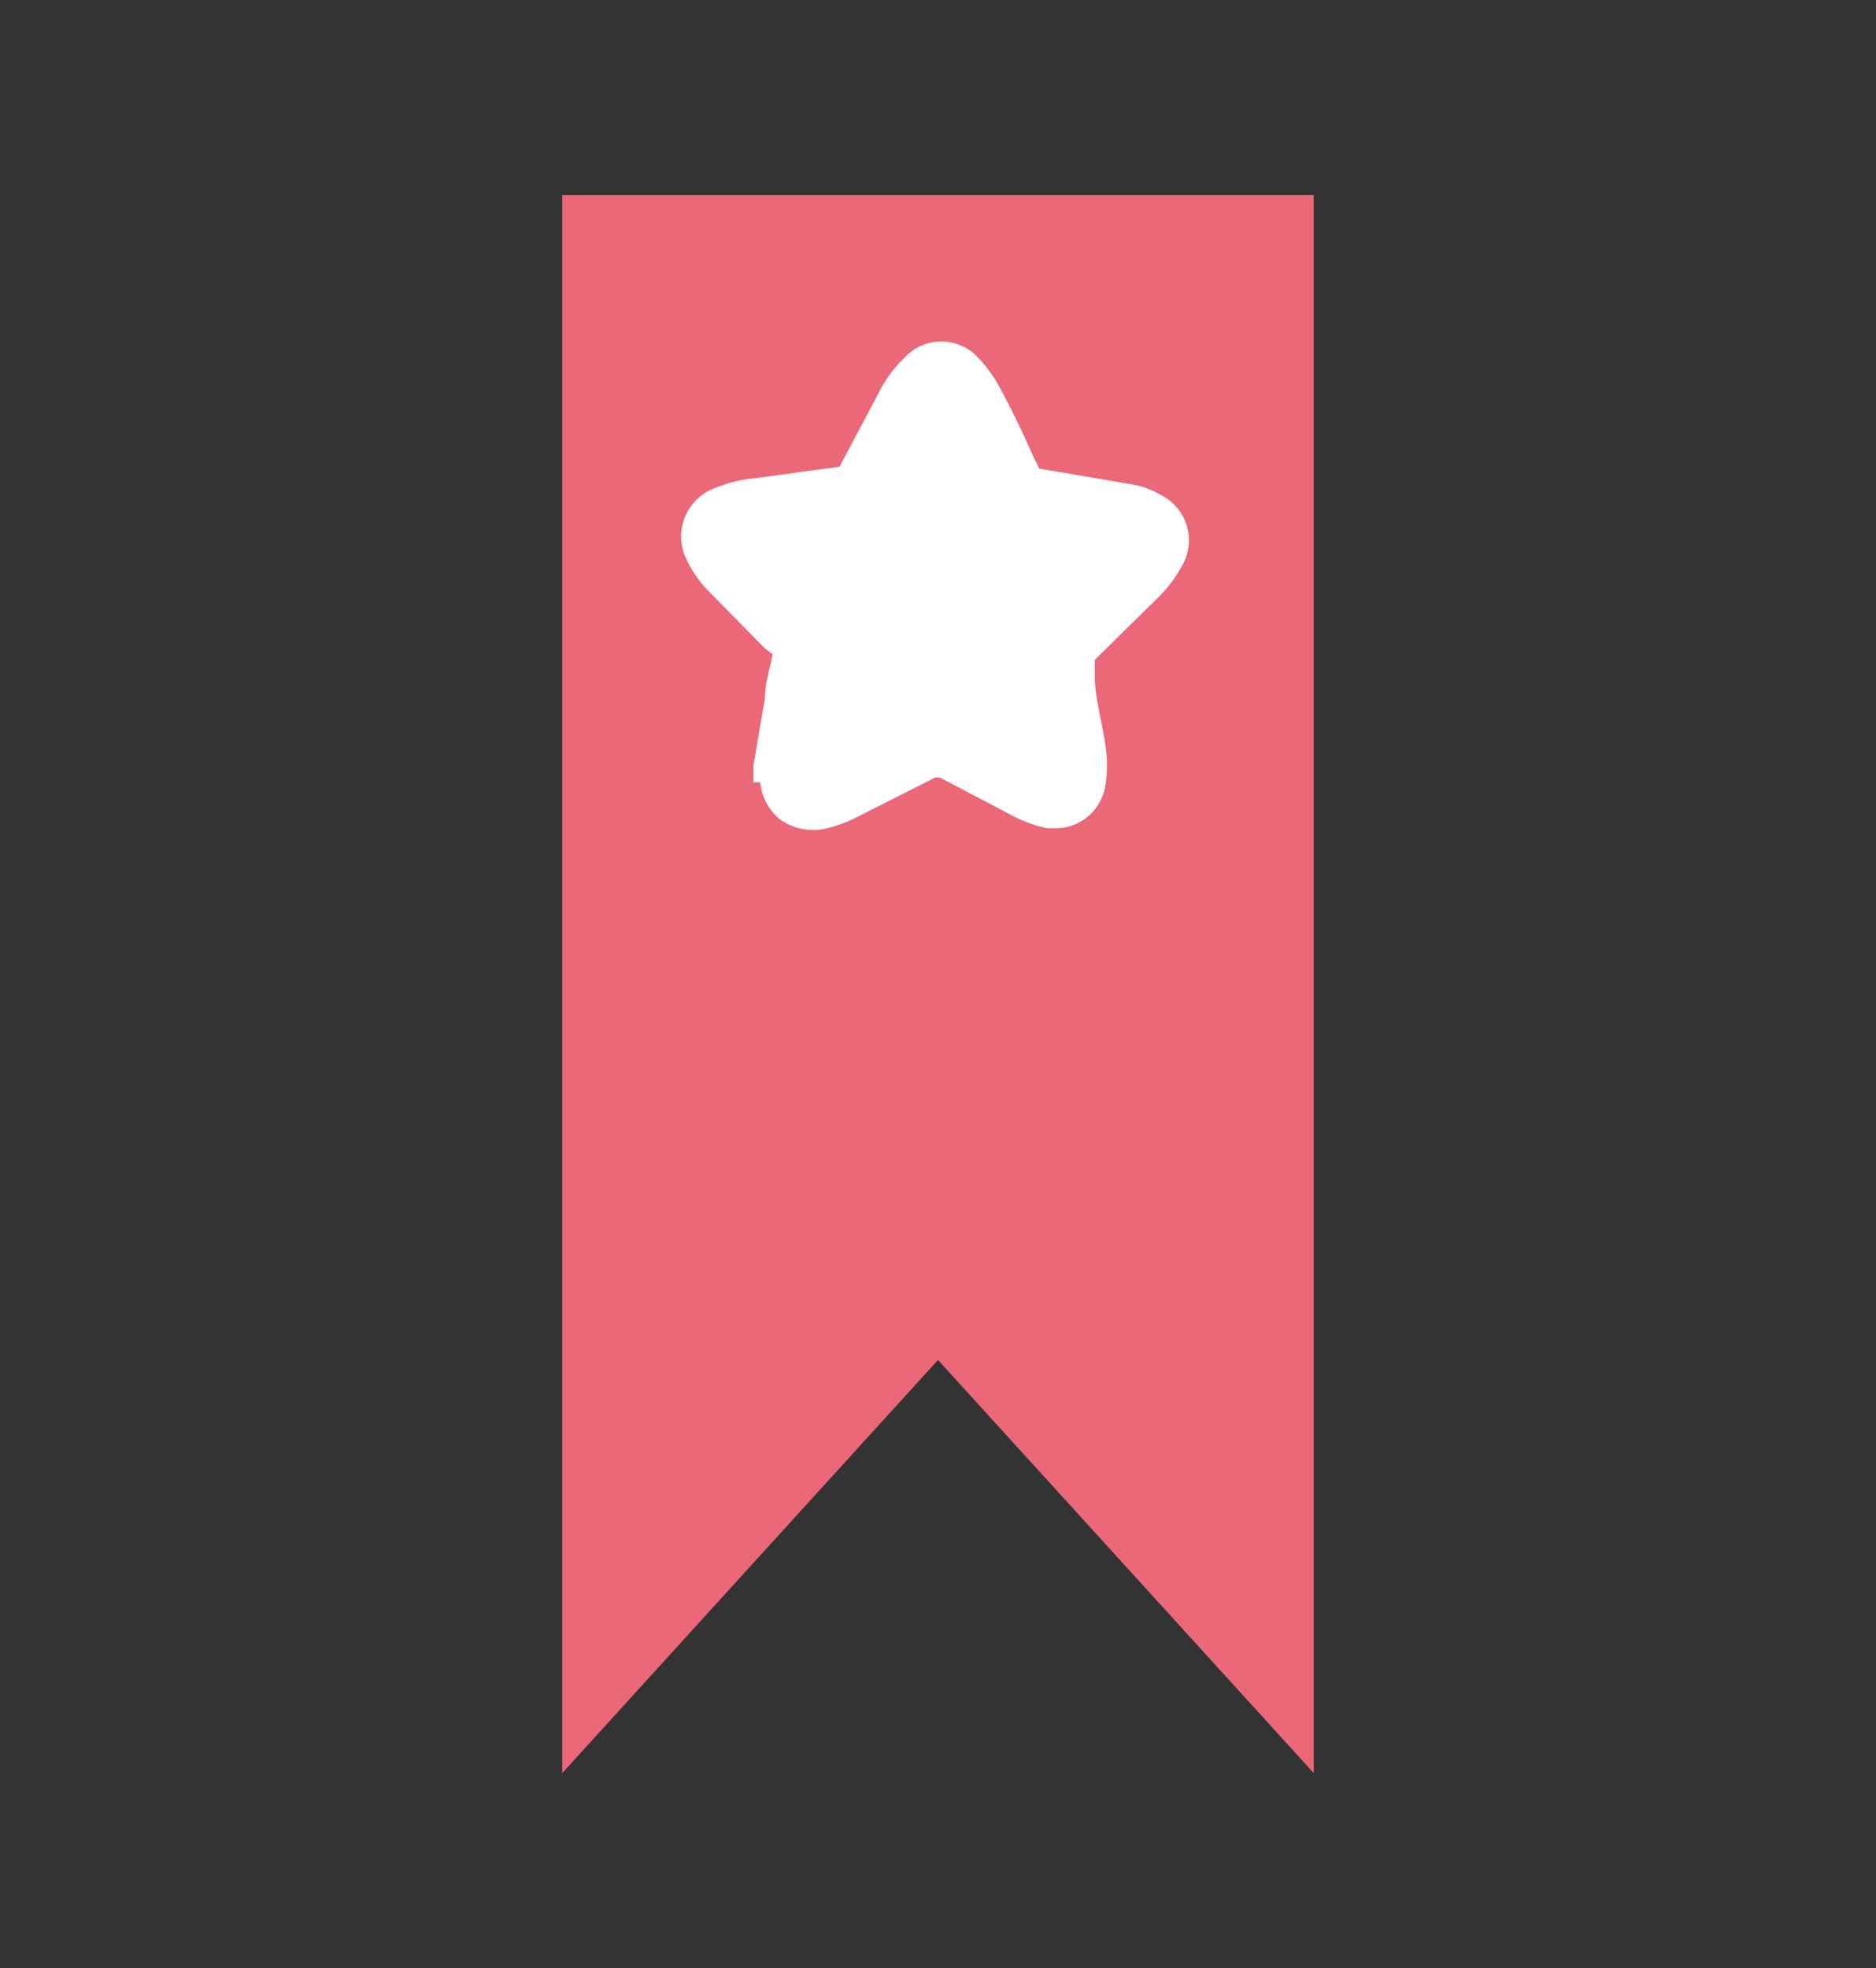 <svg id="Layer_1" data-name="Layer 1" xmlns="http://www.w3.org/2000/svg" viewBox="0 0 19.62 20.58"><rect x="0" y="0" width="19.62" height="20.58" fill="#333333" stroke="none"/><defs><style>.cls-1{fill:#ea6877;}.cls-2,.cls-3{fill:#fff;}.cls-2{fill-rule:evenodd;}</style></defs><title>Artboard 27</title><polygon class="cls-1" points="13.74 18.54 9.81 14.22 5.88 18.54 5.88 2.04 13.74 2.04 13.74 18.54"/><path class="cls-2" d="M12.06,5.33a.7.7,0,0,0-.21-.08l-1-.18a.11.11,0,0,1-.1-.07c-.13-.28-.27-.56-.41-.84a1.21,1.21,0,0,0-.22-.3.34.34,0,0,0-.5,0,1.13,1.13,0,0,0-.21.28c-.15.28-.29.57-.44.85a.14.14,0,0,1-.09.06l-.91.13a1.31,1.31,0,0,0-.35.1.36.36,0,0,0-.18.52A1,1,0,0,0,7.58,6l.68.69a.11.11,0,0,1,0,.11c0,.16-.06.32-.09.48L8.1,8h0s0,.05,0,.08a.38.38,0,0,0,.5.39,1.16,1.16,0,0,0,.26-.09l.86-.43a.11.11,0,0,1,.12,0l.85.45a1.23,1.23,0,0,0,.3.1.35.35,0,0,0,.44-.28,1.17,1.17,0,0,0,0-.37c0-.31-.09-.62-.14-.92a.13.13,0,0,1,0-.12L12,6.13a1.24,1.24,0,0,0,.22-.29A.36.36,0,0,0,12.06,5.33Z"/><path class="cls-3" d="M11.08,8.66h-.13a1.38,1.38,0,0,1-.34-.12l-.78-.41-.05,0-.83.42a1.31,1.31,0,0,1-.3.11.6.6,0,0,1-.49-.09.58.58,0,0,1-.21-.39H7.88l0-.18L8,7.3c0-.15.05-.3.08-.46L8,6.78l-.6-.61a1.17,1.17,0,0,1-.21-.3.54.54,0,0,1,.27-.76A1.44,1.44,0,0,1,7.9,5l.51-.07.37-.05.17-.32.27-.51a1.32,1.32,0,0,1,.25-.32.52.52,0,0,1,.75,0,1.38,1.38,0,0,1,.25.35c.12.22.23.45.33.68l.07.14,1,.17a.86.86,0,0,1,.26.1.53.53,0,0,1,.23.75,1.42,1.42,0,0,1-.25.33l-.59.58-.07.07,0,.17c0,.24.08.48.11.72a1.34,1.34,0,0,1,0,.43.54.54,0,0,1-.24.36A.54.54,0,0,1,11.08,8.66Zm-1.3-.94a.3.3,0,0,1,.15,0l.07,0,.77.41A1,1,0,0,0,11,8.3a.2.2,0,0,0,.15,0,.19.19,0,0,0,.08-.12,1,1,0,0,0,0-.31c0-.24-.07-.47-.11-.71l0-.21a.3.3,0,0,1,.1-.28l.07-.07L11.88,6a1,1,0,0,0,.19-.24A.18.18,0,0,0,12,5.49h0l-.15-.06-1-.18a.29.29,0,0,1-.23-.17l-.08-.16c-.11-.22-.21-.45-.33-.67A1,1,0,0,0,10,4,.16.16,0,0,0,9.7,4a.93.93,0,0,0-.18.23l-.26.5-.18.35a.31.31,0,0,1-.22.16l-.41.06L8,5.36a1.12,1.12,0,0,0-.3.08.22.22,0,0,0-.12.11.23.23,0,0,0,0,.17.85.85,0,0,0,.15.2l.59.6.09.09a.29.29,0,0,1,.08.27c0,.16-.06.32-.08.48L8.29,8V8h0L8.11,8h.18a.26.26,0,0,0,.08.19.24.24,0,0,0,.2,0,1,1,0,0,0,.22-.08l.85-.43A.3.3,0,0,1,9.78,7.72Z"/></svg>